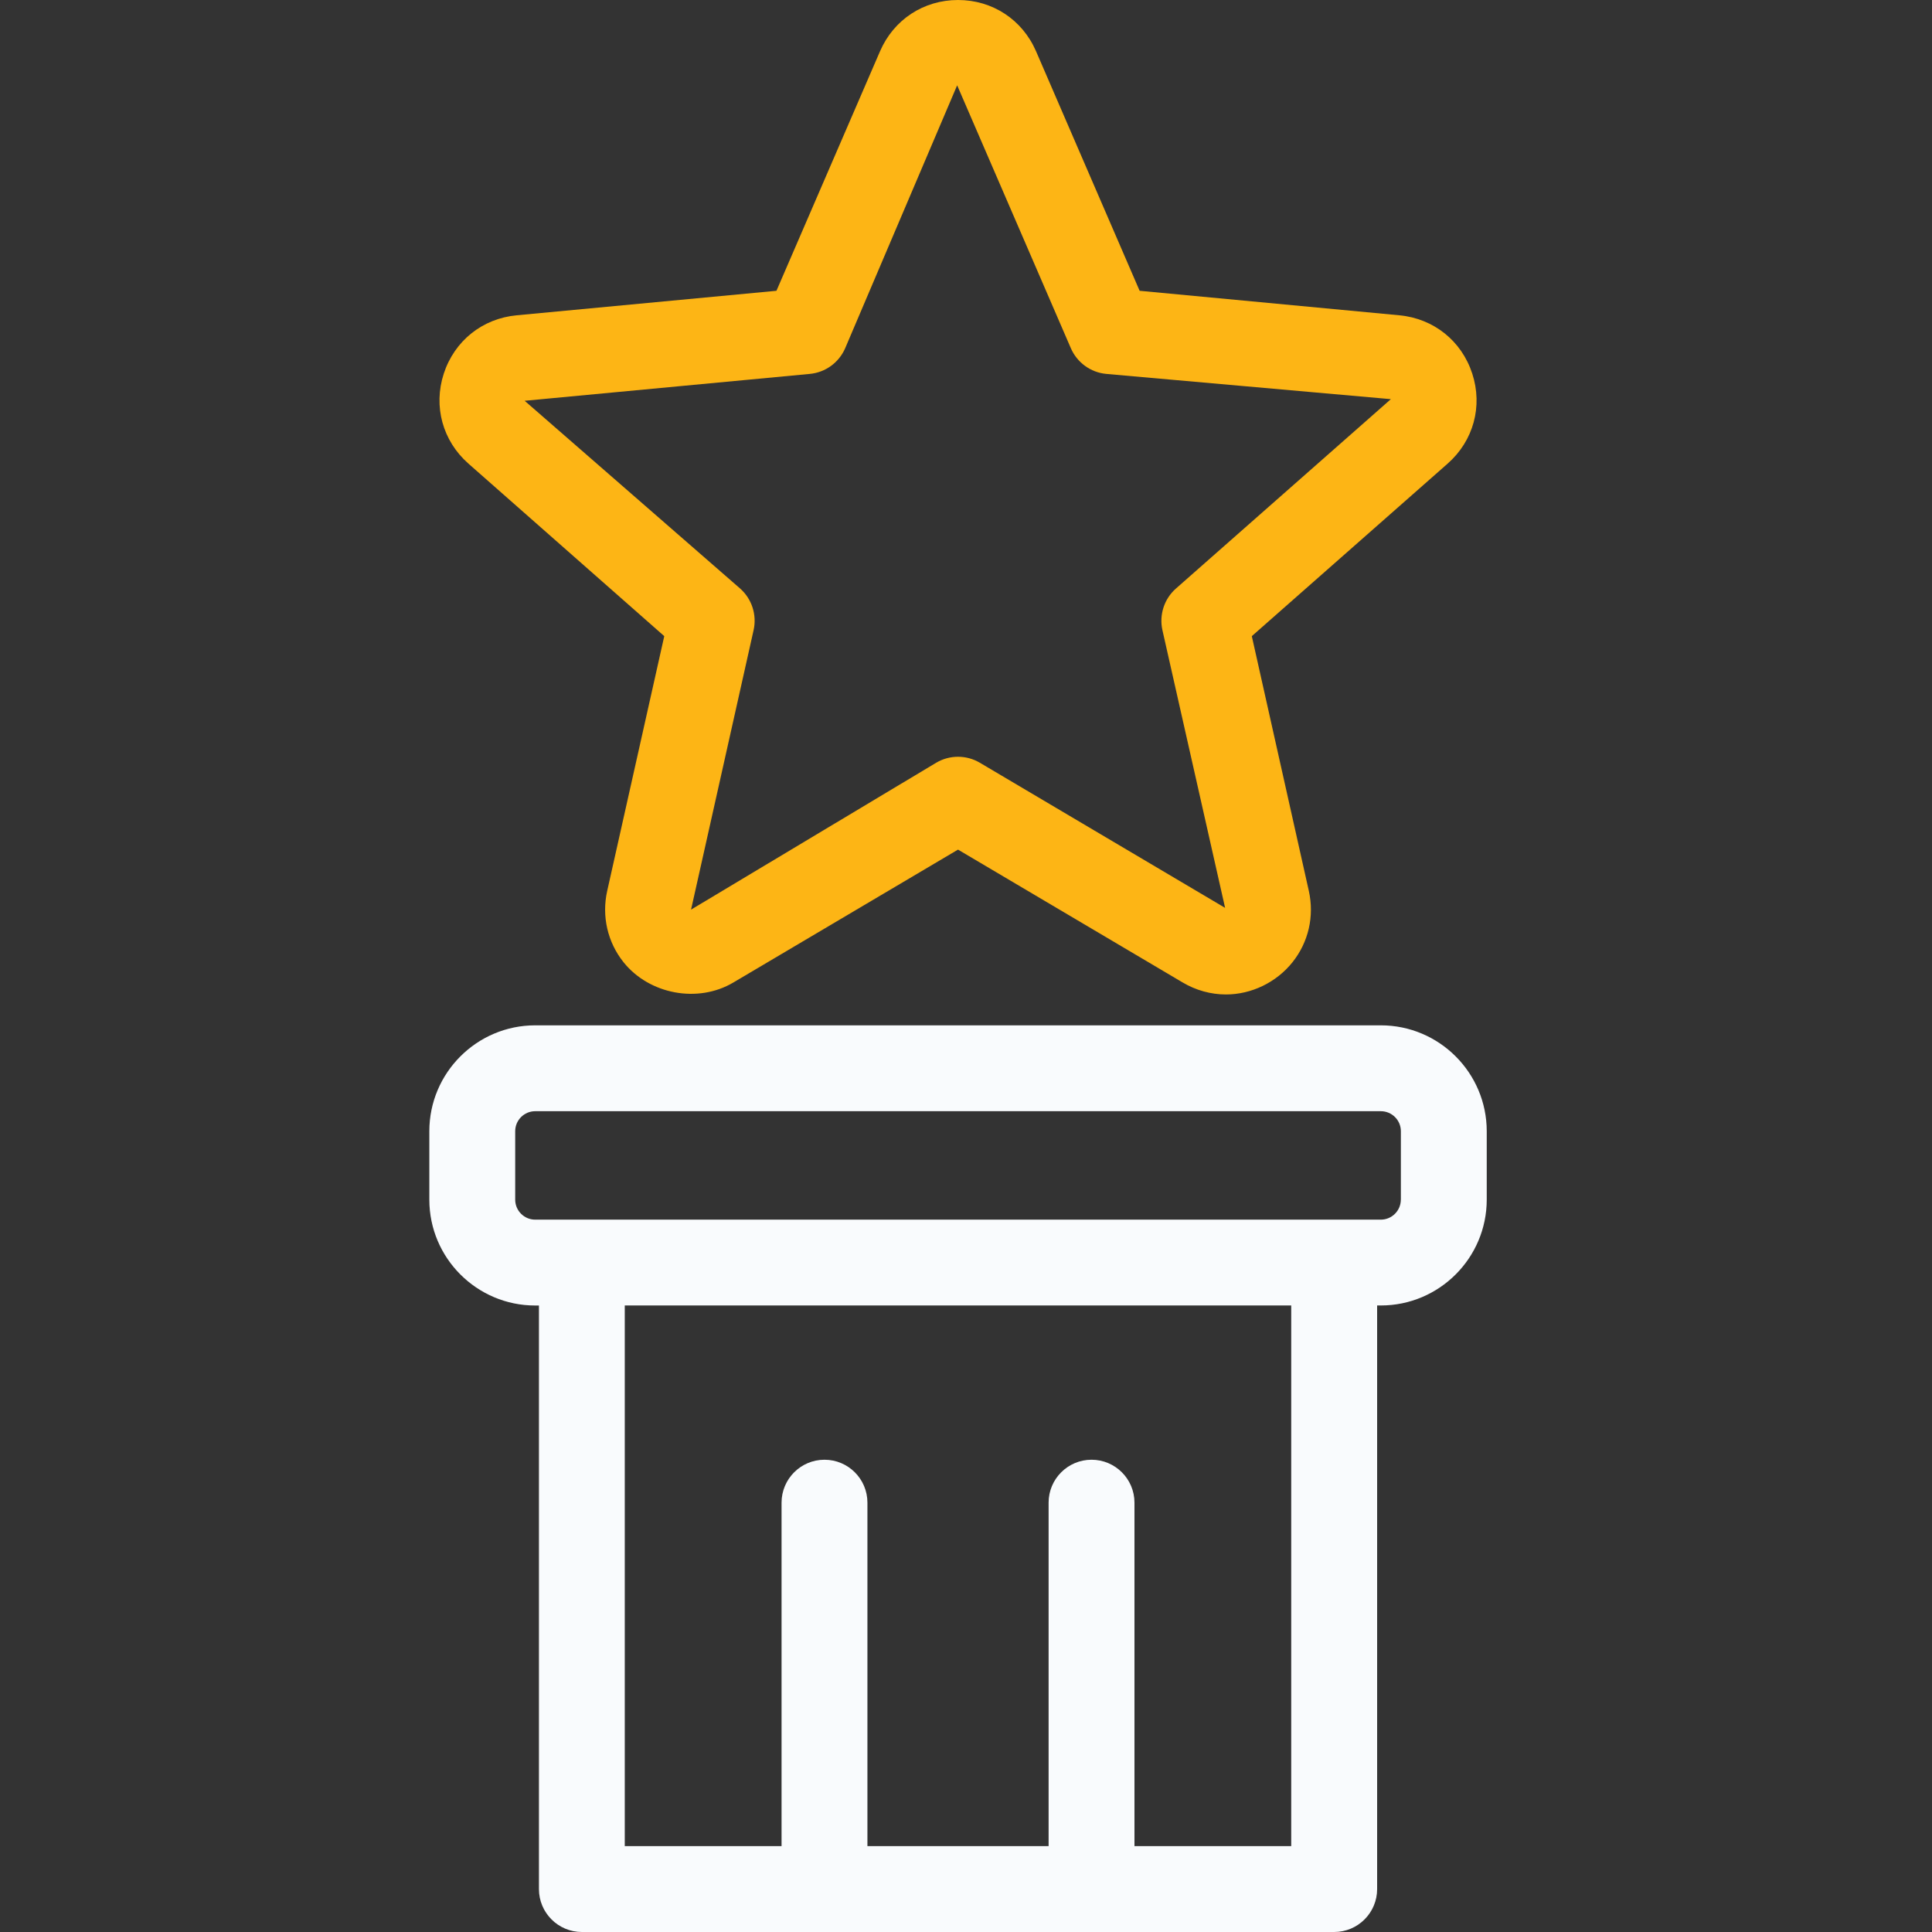 <svg width="45" height="45" viewBox="0 0 45 45" fill="none" xmlns="http://www.w3.org/2000/svg">
<rect x="0" y="0" width="45" height="45" fill="#333333" stroke="none"/>
<path d="M15.472 14.817L14.143 20.75C14.011 21.34 14.151 21.947 14.525 22.414C15.123 23.159 16.253 23.376 17.082 22.884L22.314 19.789L27.547 22.884C27.855 23.066 28.203 23.163 28.554 23.163C29.148 23.163 29.728 22.883 30.103 22.414C30.478 21.946 30.617 21.34 30.485 20.75L29.157 14.817L33.719 10.798C34.32 10.267 34.54 9.465 34.292 8.703C34.044 7.94 33.394 7.42 32.596 7.344L26.544 6.773L24.131 1.193C23.812 0.457 23.116 0 22.314 0C21.512 0 20.817 0.457 20.498 1.193L18.085 6.773L12.033 7.344C11.235 7.419 10.585 7.94 10.336 8.703C10.089 9.465 10.309 10.268 10.91 10.798L15.472 14.817ZM18.862 8.709C19.226 8.675 19.541 8.445 19.686 8.11L22.294 1.987L24.942 8.11C25.087 8.445 25.403 8.675 25.766 8.709L32.396 9.297L27.39 13.708C27.116 13.949 26.996 14.321 27.075 14.677L28.535 21.146L22.823 17.766C22.509 17.58 22.119 17.58 21.805 17.766L16.096 21.187L17.553 14.676C17.632 14.32 17.512 13.949 17.238 13.707L12.22 9.335L18.862 8.709Z" fill="#FDB515"/>
<path d="M32.162 23.882H12.466C11.107 23.882 10 24.988 10 26.348V27.942C10 29.302 11.107 30.408 12.466 30.408H12.553V44C12.553 44.552 13.001 45 13.553 45H31.076C31.628 45 32.076 44.552 32.076 44V30.407H32.162C33.522 30.407 34.629 29.301 34.629 27.941V26.347C34.628 24.988 33.522 23.882 32.162 23.882ZM30.076 43H26.424V35C26.424 34.448 25.976 34 25.424 34C24.872 34 24.424 34.448 24.424 35V43H20.204V35C20.204 34.448 19.756 34 19.204 34C18.652 34 18.204 34.448 18.204 35V43H14.552V30.407H25.626H28.376H30.075V43H30.076ZM32.628 27.942C32.628 28.199 32.419 28.408 32.162 28.408H31.076H28.377H25.627H13.553H12.466C12.209 28.408 12 28.199 12 27.942V26.348C12 26.091 12.209 25.882 12.466 25.882H32.162C32.42 25.882 32.629 26.091 32.629 26.348V27.942H32.628Z" fill="#F9FBFD"/>
</svg>
